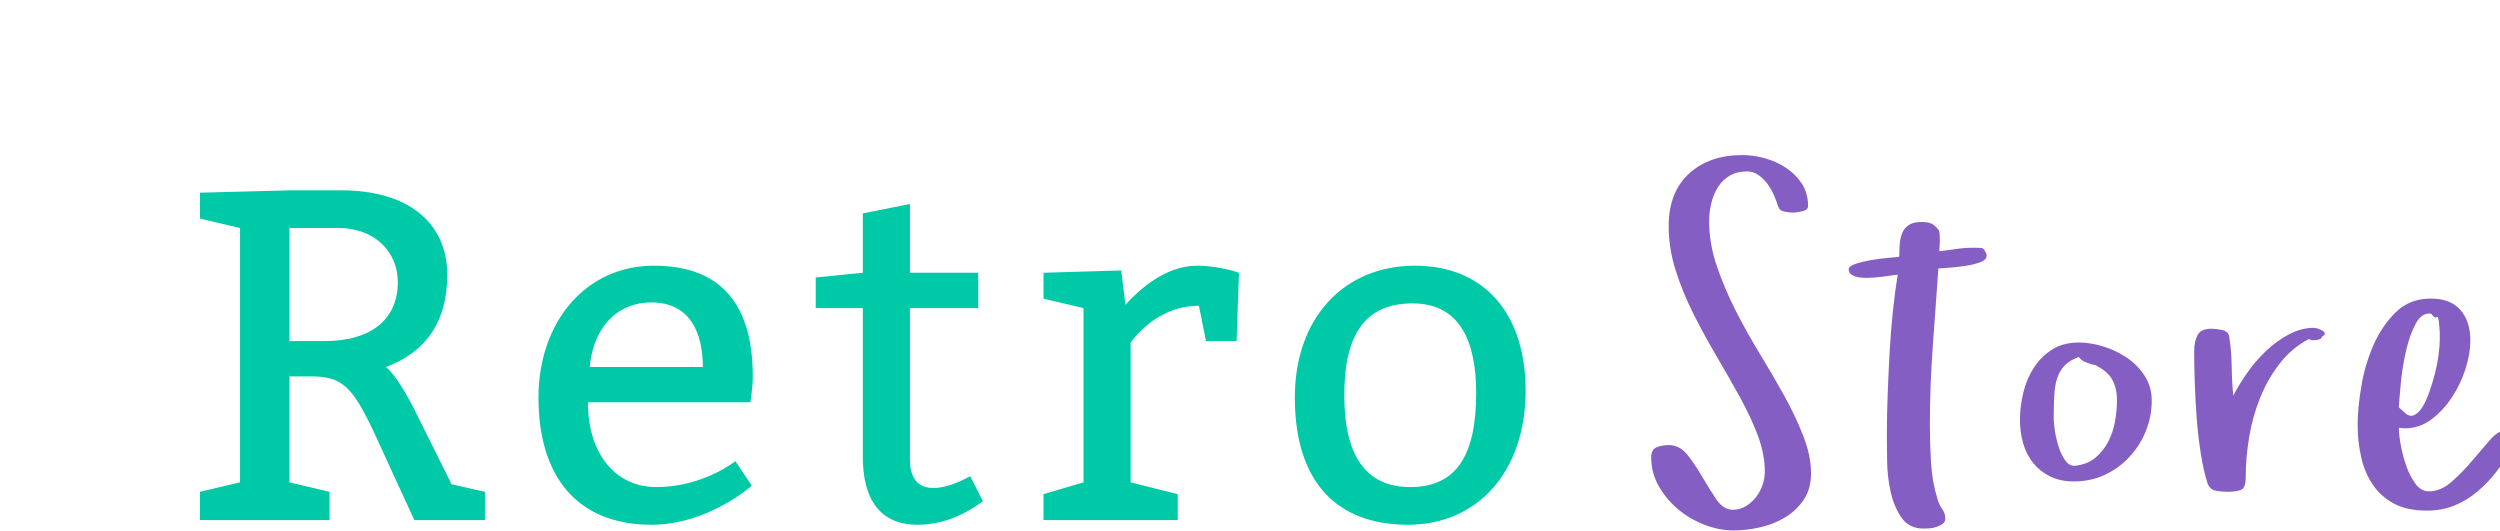 <?xml version="1.0"?>
<svg version="1.1" xmlns="http://www.w3.org/2000/svg" width="207" height="44" viewBox="0 0 207 44" style="margin-left:-0.75rem;margin-top:-0.5rem"><path fill="#00c9a7" d="M19.875,39.94l0-21.06l-3.315-0.78l0-2.145l7.41-0.195l4.29,0c5.499,0,8.775,2.652,8.775,7.02c0,3.783-1.716,6.357-5.07,7.605c0.624,0.546,1.326,1.56,2.34,3.51l3.081,6.201l2.769,0.624l0,2.34l-5.85,0l-3.315-7.215c-1.833-3.9-2.691-4.68-5.265-4.68l-1.755,0l0,8.775l3.315,0.78l0,2.34l-10.725,0l0-2.34z M23.97,28.24l2.925,0c3.822,0,6.045-1.794,6.045-4.875c0-2.613-2.028-4.485-4.875-4.485l-4.095,0l0,9.36z M62.135,33.31l-13.455,0c0,4.29,2.301,7.02,5.655,7.02c3.9,0,6.552-2.145,6.552-2.145l1.365,2.028s-3.627,3.237-8.307,3.237c-6.24,0-9.36-4.095-9.36-10.53c0-6.24,3.9-10.92,9.555-10.92s8.19,3.315,8.19,9.165c0,0.975-0.195,2.067-0.195,2.145z M48.836,30.385l9.36,0c0-2.925-1.131-5.343-4.251-5.343s-4.875,2.418-5.109,5.343z M80.996,22.585l0,2.925l-5.655,0l0,12.519c0,1.794,0.858,2.379,1.95,2.379c0.936,0,2.028-0.429,3.042-0.975l1.053,2.067c-1.755,1.287-3.51,1.95-5.46,1.95c-2.34,0-4.485-1.287-4.485-5.655l0-12.285l-3.9,0l0-2.535l3.9-0.39l0-4.914l3.9-0.78l0,5.694l5.655,0z M92.836,22.39l0.351,2.847c0.975-1.092,3.237-3.237,5.889-3.237c1.95,0,3.51,0.585,3.51,0.585l-0.195,5.655l-2.535,0l-0.585-2.925c-2.925,0-4.797,1.911-5.655,3.042l0,11.583l3.9,0.975l0,2.145l-11.115,0l0-2.145l3.315-0.975l0-14.43l-3.315-0.78l0-2.145z M117.157,22c5.85,0,9.165,4.095,9.165,10.335c0,6.63-3.9,11.115-9.75,11.115s-9.36-3.51-9.36-10.53c0-6.63,4.095-10.92,9.945-10.92z M116.962,25.12c-3.9,0-5.655,2.535-5.655,7.605c0,4.68,1.56,7.605,5.46,7.605s5.46-2.73,5.46-7.8c0-4.29-1.365-7.41-5.265-7.41z"/><path fill="#845ec2" d="M136.719,37.882q0-0.667,0.457-0.847t0.99-0.181q0.933,0,1.581,0.838t1.228,1.838t1.152,1.838t1.352,0.838q0.59,0,1.076-0.295t0.838-0.743t0.543-1.009t0.19-1.114q0-1.447-0.581-2.99t-1.485-3.18t-1.914-3.352t-1.904-3.485t-1.485-3.609t-0.59-3.704q0-2.799,1.676-4.342t4.418-1.542q0.933,0,1.885,0.267t1.752,0.8t1.304,1.314t0.505,1.828q0,0.343-0.505,0.448t-0.733,0.105q-0.343,0-0.743-0.086t-0.514-0.467t-0.324-0.876t-0.524-0.924t-0.743-0.743t-0.943-0.314q-0.857,0-1.457,0.352t-0.971,0.943t-0.552,1.323t-0.181,1.514q0,1.828,0.628,3.685t1.562,3.694t2.028,3.628t2.028,3.485t1.562,3.313t0.628,3.066q0,1.295-0.609,2.19t-1.542,1.457t-2.066,0.819t-2.219,0.257q-1.162,0-2.38-0.467t-2.19-1.285t-1.6-1.914t-0.628-2.371z M153.07,22.305q0-0.267,0.571-0.457t1.295-0.314t1.4-0.181t0.924-0.095q0-0.514,0.038-1.038t0.209-0.933t0.543-0.657t1.038-0.248q0.552,0,0.838,0.133t0.609,0.552q0.076,0.229,0.076,0.438l0,0.638t-0.038,0.657q0.705-0.076,1.4-0.181t1.4-0.105q0.514,0,0.705,0.019t0.381,0.457q0.152,0.438-0.371,0.667t-1.257,0.343t-1.457,0.171t-0.876,0.057q-0.229,3.275-0.467,6.494t-0.238,6.532q0,1.485,0.095,3.066t0.533,2.99q0.114,0.438,0.381,0.819t0.267,0.819q0,0.267-0.209,0.419t-0.505,0.257t-0.59,0.124t-0.486,0.019q-1.2,0-1.828-0.895t-0.905-2.142t-0.295-2.561t-0.019-2.133q0-1.676,0.067-3.428t0.162-3.466t0.267-3.352t0.4-3.047q-0.667,0.076-1.304,0.171t-1.304,0.095q-0.152,0-0.409-0.019t-0.486-0.095t-0.39-0.209t-0.162-0.381z M167.251,34.759q0-1.085,0.276-2.238t0.876-2.076t1.514-1.504t2.209-0.581q0.971,0,2.047,0.333t1.971,0.952t1.457,1.514t0.562,2q0,1.333-0.486,2.533t-1.362,2.142t-2.047,1.485t-2.542,0.543q-1.124,0-1.961-0.409t-1.4-1.095t-0.838-1.619t-0.276-1.98z M170.05,34.721q0,0.343,0.105,1.009t0.314,1.304t0.543,1.104t0.809,0.428q1.009-0.114,1.666-0.657t1.066-1.323t0.571-1.695t0.162-1.733q0-1.047-0.409-1.752t-1.343-1.143q0,0.038,0.038,0.038t0.038-0.038l-0.476-0.114q-0.19-0.076-0.467-0.171t-0.543-0.419q-0.743,0.267-1.152,0.686t-0.619,1.019t-0.257,1.438t-0.048,2.019z M181.679,29.065q0-0.781,0.276-1.314t1.171-0.533q0.343,0,0.857,0.105t0.59,0.524q0.19,1.124,0.209,2.438t0.133,2.476q0.438-0.857,1.124-1.847t1.562-1.828t1.904-1.39t2.095-0.552q0.076,0,0.286,0.057t0.39,0.162t0.219,0.238t-0.209,0.248q-0.076,0.229-0.324,0.276t-0.438,0.048q-0.114,0-0.362-0.095q-1.409,0.743-2.399,2.019t-1.619,2.828t-0.914,3.275t-0.286,3.361q0,0.819-0.371,0.99t-1.19,0.171q-0.438,0-0.924-0.095t-0.676-0.609q-0.343-1.085-0.562-2.495t-0.333-2.904t-0.162-2.942t-0.048-2.609z M195.213,35.178q0-1.333,0.295-3.142t1-3.428t1.857-2.752t2.904-1.133q1.638,0,2.457,0.943t0.819,2.542q0,1.047-0.39,2.295t-1.114,2.361t-1.714,1.857t-2.209,0.743l-0.495-0.038q0,0.514,0.152,1.381t0.448,1.723t0.762,1.504t1.133,0.647q0.971,0,1.866-0.781t1.695-1.733t1.485-1.733t1.257-0.781q0.305,0,0.628,0.095t0.362,0.533q0,0.267-0.143,0.438t-0.257,0.381q-0.59,1.009-1.285,1.923t-1.571,1.657t-1.914,1.171t-2.295,0.428q-1.638,0-2.723-0.581t-1.752-1.562t-0.962-2.266t-0.295-2.695z M198.621,33.73l0.533,0.476q0.381,0.343,0.762,0.152t0.686-0.695t0.562-1.247t0.457-1.523t0.295-1.523t0.095-1.238l0-0.647t-0.057-0.686t-0.2-0.543t-0.448-0.276q-0.095-0.019-0.171-0.019q-0.647,0-1.104,0.819q-0.495,0.914-0.8,2.219t-0.438,2.676t-0.171,2.057z"/></svg>

